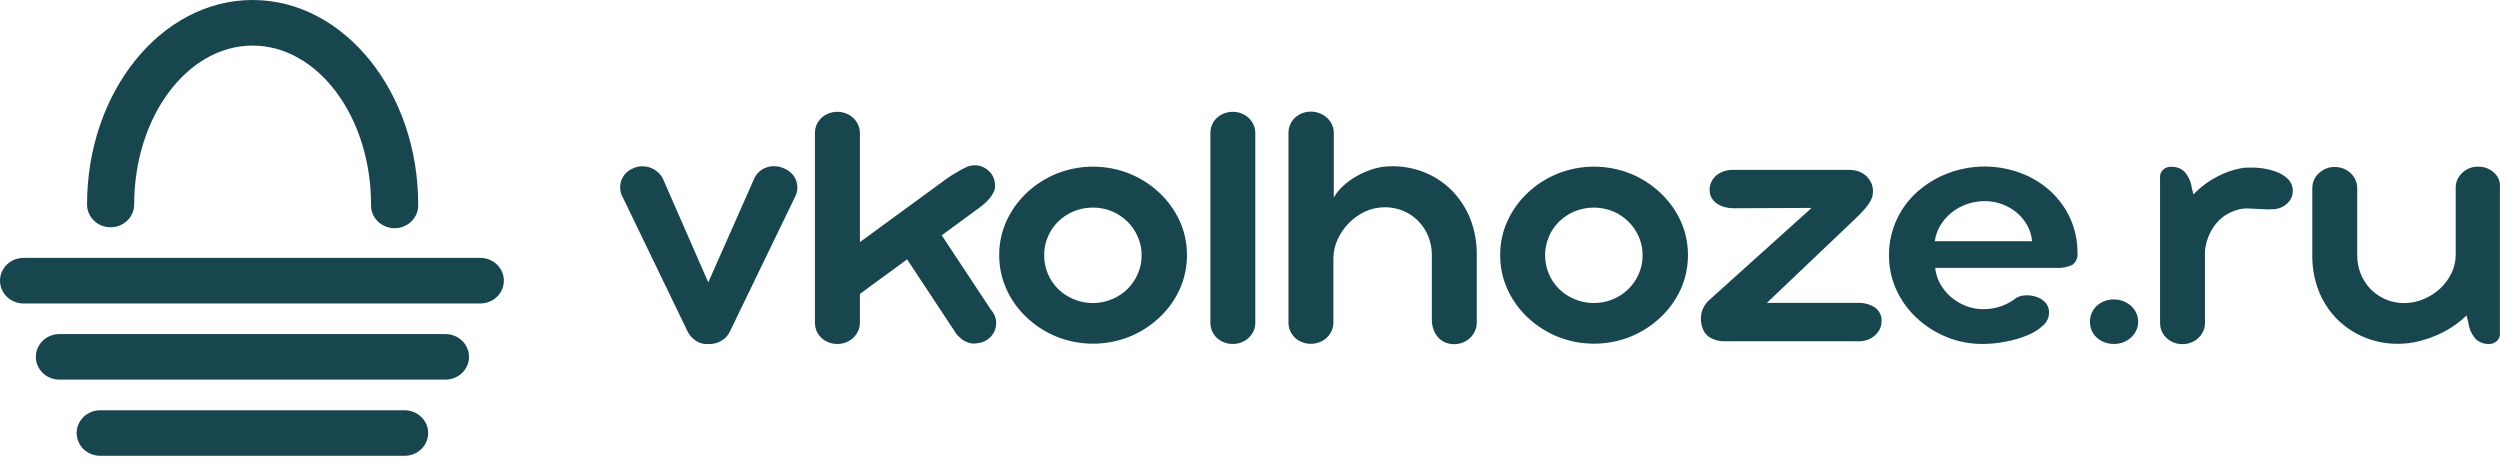 <svg width="160" height="30" viewBox="0 0 160 30" fill="none" xmlns="http://www.w3.org/2000/svg">
<path fill-rule="evenodd" clip-rule="evenodd" d="M7.079 14.546C7.277 14.546 7.473 14.508 7.656 14.435C7.839 14.362 8.006 14.254 8.146 14.118C8.286 13.983 8.397 13.822 8.472 13.645C8.548 13.468 8.587 13.278 8.587 13.086C8.587 7.471 11.987 2.918 16.166 2.918C20.346 2.918 23.746 7.48 23.746 13.086C23.738 13.283 23.771 13.479 23.843 13.663C23.915 13.847 24.025 14.014 24.166 14.156C24.307 14.298 24.476 14.411 24.663 14.488C24.85 14.565 25.052 14.605 25.255 14.605C25.459 14.605 25.66 14.565 25.847 14.488C26.034 14.411 26.203 14.298 26.344 14.156C26.485 14.014 26.595 13.847 26.667 13.663C26.739 13.479 26.772 13.283 26.764 13.086C26.764 5.87 22.011 0 16.166 0C10.322 0 5.571 5.87 5.571 13.086C5.571 13.278 5.61 13.468 5.685 13.645C5.761 13.822 5.872 13.983 6.012 14.118C6.152 14.254 6.318 14.362 6.501 14.435C6.684 14.508 6.881 14.546 7.079 14.546ZM32.248 17.962C32.248 17.771 32.209 17.581 32.133 17.404C32.057 17.228 31.946 17.067 31.806 16.932C31.666 16.796 31.5 16.689 31.317 16.616C31.134 16.542 30.938 16.505 30.74 16.505H1.571C1.367 16.497 1.165 16.529 0.974 16.599C0.784 16.668 0.611 16.774 0.464 16.911C0.317 17.047 0.201 17.21 0.121 17.391C0.041 17.572 0 17.767 0 17.963C0 18.16 0.041 18.355 0.121 18.536C0.201 18.717 0.317 18.88 0.464 19.016C0.611 19.153 0.784 19.259 0.974 19.328C1.165 19.398 1.367 19.43 1.571 19.422H30.74C31.14 19.422 31.524 19.268 31.807 18.994C32.089 18.72 32.248 18.349 32.248 17.962ZM3.802 21.381C3.604 21.381 3.408 21.418 3.225 21.492C3.042 21.565 2.876 21.672 2.736 21.808C2.596 21.943 2.485 22.104 2.409 22.28C2.333 22.457 2.294 22.647 2.294 22.838C2.294 23.03 2.333 23.219 2.409 23.396C2.485 23.573 2.596 23.734 2.736 23.869C2.876 24.004 3.042 24.112 3.225 24.185C3.408 24.258 3.604 24.296 3.802 24.296H28.509C28.909 24.296 29.292 24.142 29.575 23.869C29.858 23.596 30.017 23.225 30.017 22.838C30.017 22.452 29.858 22.081 29.575 21.808C29.292 21.534 28.909 21.381 28.509 21.381H3.802ZM26.961 28.745C26.679 29.018 26.295 29.172 25.895 29.172H6.413C6.013 29.172 5.63 29.018 5.347 28.745C5.064 28.472 4.906 28.101 4.906 27.714C4.906 27.328 5.064 26.957 5.347 26.684C5.63 26.41 6.013 26.257 6.413 26.257H25.895C26.295 26.257 26.679 26.41 26.961 26.684C27.244 26.957 27.403 27.328 27.403 27.714C27.403 28.101 27.244 28.472 26.961 28.745ZM93.026 12.302C92.533 11.772 91.924 11.349 91.242 11.062C90.559 10.775 89.818 10.631 89.071 10.64C88.61 10.637 88.153 10.714 87.721 10.866C87.318 11.006 86.935 11.193 86.58 11.422C86.261 11.623 85.973 11.865 85.725 12.14C85.585 12.294 85.463 12.463 85.363 12.643V8.501C85.364 8.321 85.325 8.142 85.249 7.977C85.174 7.817 85.068 7.671 84.937 7.546C84.807 7.423 84.652 7.325 84.481 7.259C84.297 7.183 84.099 7.144 83.899 7.144C83.705 7.143 83.512 7.178 83.332 7.248C83.073 7.351 82.852 7.523 82.697 7.744C82.542 7.965 82.46 8.225 82.462 8.49V20.646C82.459 20.825 82.495 21.002 82.566 21.168C82.637 21.334 82.743 21.485 82.876 21.612C83.005 21.736 83.161 21.834 83.332 21.899C83.512 21.97 83.705 22.006 83.899 22.003C84.09 22.005 84.279 21.969 84.454 21.899C84.626 21.834 84.781 21.736 84.911 21.612C85.041 21.487 85.147 21.341 85.222 21.181C85.3 21.012 85.338 20.83 85.337 20.646V16.54C85.338 16.129 85.427 15.723 85.599 15.345C85.77 14.959 86.01 14.603 86.31 14.294C86.608 13.984 86.964 13.73 87.36 13.543C87.744 13.366 88.164 13.271 88.591 13.264C89.018 13.257 89.442 13.339 89.832 13.504C90.192 13.66 90.516 13.884 90.782 14.161C91.056 14.443 91.269 14.772 91.41 15.13C91.563 15.507 91.64 15.907 91.638 16.311V20.474C91.637 20.669 91.668 20.862 91.729 21.048C91.786 21.225 91.876 21.39 91.996 21.536C92.113 21.686 92.265 21.809 92.441 21.895C92.629 21.979 92.833 22.025 93.041 22.028C93.249 22.031 93.456 21.992 93.646 21.913C93.82 21.841 93.976 21.738 94.106 21.608C94.234 21.48 94.334 21.33 94.403 21.167C94.475 21.003 94.512 20.827 94.513 20.65V16.3C94.523 15.55 94.394 14.804 94.133 14.096C93.886 13.438 93.51 12.83 93.026 12.302ZM60.271 15.059L63.424 19.828C63.598 20.018 63.709 20.251 63.743 20.5C63.776 20.728 63.746 20.96 63.656 21.174C63.566 21.387 63.417 21.573 63.226 21.713C63.021 21.865 62.772 21.955 62.511 21.971C62.386 21.997 62.256 21.997 62.131 21.971C62.007 21.947 61.888 21.906 61.777 21.849C61.667 21.792 61.565 21.722 61.473 21.641C61.383 21.564 61.3 21.481 61.222 21.393L58.054 16.598C57.737 16.835 57.44 17.054 57.164 17.255L56.384 17.819C56.141 17.994 55.909 18.163 55.692 18.328L55.034 18.816V20.657C55.034 20.837 54.995 21.015 54.922 21.181C54.848 21.346 54.74 21.497 54.605 21.623C54.475 21.747 54.32 21.845 54.148 21.91C53.974 21.981 53.786 22.016 53.597 22.014C53.401 22.017 53.207 21.982 53.026 21.91C52.855 21.844 52.7 21.747 52.57 21.623C52.439 21.5 52.336 21.354 52.266 21.192C52.192 21.023 52.154 20.841 52.155 20.657V8.501C52.155 8.322 52.193 8.144 52.266 7.977C52.336 7.816 52.439 7.67 52.57 7.547C52.701 7.424 52.856 7.327 53.026 7.26C53.207 7.19 53.401 7.154 53.597 7.156C53.786 7.155 53.974 7.191 54.148 7.26C54.319 7.326 54.474 7.423 54.605 7.547C54.737 7.67 54.843 7.816 54.916 7.977C54.994 8.143 55.034 8.321 55.034 8.501V15.496L60.492 11.505C60.702 11.35 60.934 11.199 61.188 11.053C61.425 10.905 61.673 10.773 61.929 10.655C62.052 10.615 62.18 10.59 62.309 10.579C62.448 10.57 62.587 10.583 62.72 10.619C62.923 10.678 63.108 10.781 63.26 10.921C63.424 11.06 63.544 11.239 63.61 11.437C63.665 11.608 63.689 11.787 63.682 11.965C63.674 12.09 63.639 12.212 63.58 12.324C63.516 12.451 63.438 12.571 63.348 12.683C63.289 12.752 63.227 12.819 63.163 12.884C63.124 12.923 63.084 12.961 63.043 12.998C62.941 13.092 62.833 13.181 62.72 13.264L60.271 15.059ZM50.193 10.784C50.367 10.856 50.523 10.961 50.653 11.092C50.782 11.217 50.882 11.366 50.946 11.53C51.006 11.694 51.035 11.866 51.03 12.04C51.027 12.221 50.983 12.4 50.901 12.564L46.698 21.249C46.574 21.503 46.366 21.712 46.105 21.845C45.864 21.975 45.587 22.035 45.31 22.017C45.05 22.037 44.791 21.972 44.576 21.834C44.343 21.692 44.154 21.494 44.028 21.26L39.845 12.6C39.756 12.437 39.705 12.258 39.693 12.076C39.681 11.901 39.704 11.725 39.761 11.559C39.816 11.393 39.907 11.24 40.028 11.11C40.156 10.972 40.314 10.86 40.492 10.784C40.663 10.699 40.853 10.651 41.047 10.643C41.23 10.636 41.414 10.661 41.587 10.719C41.762 10.778 41.923 10.869 42.062 10.985C42.211 11.103 42.331 11.25 42.416 11.415L45.329 18.073L48.276 11.415C48.349 11.249 48.46 11.1 48.6 10.977C48.737 10.858 48.899 10.767 49.075 10.708C49.253 10.649 49.442 10.626 49.63 10.64C49.826 10.65 50.018 10.699 50.193 10.784ZM74.194 12.33C73.645 11.817 73.001 11.405 72.292 11.114C71.554 10.818 70.76 10.665 69.957 10.665C69.155 10.665 68.361 10.818 67.622 11.114C66.913 11.404 66.269 11.816 65.721 12.33C65.171 12.845 64.731 13.454 64.424 14.125C64.106 14.819 63.944 15.568 63.949 16.325C63.944 17.085 64.106 17.837 64.424 18.536C64.731 19.207 65.171 19.816 65.721 20.33C66.269 20.844 66.913 21.257 67.622 21.547C68.361 21.843 69.155 21.996 69.957 21.996C70.76 21.996 71.554 21.843 72.292 21.547C73.001 21.256 73.645 20.844 74.194 20.33C74.744 19.816 75.184 19.207 75.491 18.536C75.808 17.837 75.97 17.085 75.966 16.325C75.971 15.568 75.809 14.819 75.491 14.125C75.183 13.454 74.743 12.845 74.194 12.33ZM72.821 17.524C72.666 17.884 72.442 18.214 72.159 18.496C71.878 18.773 71.542 18.995 71.17 19.149C70.786 19.313 70.368 19.396 69.946 19.394C69.522 19.396 69.101 19.312 68.714 19.149C68.341 18.996 68.003 18.774 67.721 18.496C67.437 18.215 67.214 17.885 67.063 17.524C66.903 17.145 66.823 16.74 66.827 16.332C66.824 15.929 66.904 15.529 67.063 15.155C67.364 14.428 67.957 13.842 68.714 13.525C69.102 13.365 69.522 13.283 69.946 13.285C70.367 13.283 70.785 13.365 71.17 13.525C71.541 13.683 71.877 13.906 72.159 14.182C72.442 14.465 72.666 14.795 72.821 15.155C72.984 15.528 73.067 15.928 73.064 16.332C73.068 16.741 72.985 17.146 72.821 17.524ZM79.457 7.26C79.628 7.326 79.783 7.423 79.913 7.547C80.044 7.671 80.15 7.817 80.225 7.977C80.301 8.143 80.34 8.321 80.34 8.501V20.657C80.341 20.841 80.302 21.023 80.225 21.192C80.15 21.352 80.044 21.498 79.913 21.623C79.784 21.747 79.629 21.845 79.457 21.91C79.282 21.981 79.093 22.016 78.902 22.014C78.707 22.017 78.514 21.981 78.335 21.91C78.164 21.845 78.008 21.747 77.879 21.623C77.748 21.5 77.645 21.354 77.575 21.192C77.501 21.023 77.463 20.841 77.464 20.657V8.501C77.464 8.322 77.502 8.144 77.575 7.977C77.645 7.816 77.748 7.67 77.879 7.547C78.01 7.424 78.165 7.326 78.335 7.26C78.515 7.19 78.708 7.155 78.902 7.156C79.093 7.155 79.281 7.191 79.457 7.26ZM104.352 11.114C105.06 11.404 105.705 11.816 106.253 12.33C106.804 12.845 107.245 13.454 107.554 14.125C107.872 14.819 108.034 15.568 108.029 16.325C108.033 17.085 107.871 17.837 107.554 18.536C107.245 19.207 106.804 19.816 106.253 20.33C105.705 20.844 105.06 21.257 104.352 21.547C103.614 21.843 102.82 21.996 102.018 21.996C101.217 21.996 100.423 21.843 99.685 21.547C98.977 21.257 98.332 20.844 97.784 20.33C97.234 19.816 96.794 19.207 96.487 18.536C96.168 17.838 96.006 17.085 96.012 16.325C96.004 15.568 96.166 14.819 96.487 14.125C96.794 13.454 97.234 12.845 97.784 12.33C98.332 11.816 98.977 11.404 99.685 11.114C100.423 10.818 101.217 10.665 102.018 10.665C102.82 10.665 103.614 10.818 104.352 11.114ZM104.219 18.496C104.503 18.215 104.729 17.885 104.884 17.524C105.048 17.146 105.131 16.741 105.127 16.332C105.13 15.928 105.047 15.528 104.884 15.155C104.729 14.794 104.503 14.464 104.219 14.182C103.938 13.905 103.604 13.682 103.234 13.525C102.846 13.367 102.428 13.285 102.005 13.285C101.583 13.285 101.165 13.367 100.777 13.525C100.404 13.682 100.067 13.905 99.784 14.182C99.499 14.463 99.276 14.793 99.126 15.155C98.966 15.529 98.885 15.929 98.887 16.332C98.884 16.74 98.965 17.145 99.126 17.524C99.276 17.886 99.499 18.216 99.784 18.496C100.066 18.774 100.404 18.996 100.777 19.149C101.164 19.311 101.582 19.394 102.005 19.394C102.428 19.394 102.847 19.311 103.234 19.149C103.605 18.996 103.94 18.774 104.219 18.496ZM119.993 19.674C119.656 19.463 119.256 19.361 118.852 19.383H113.083L118.788 13.953C119.008 13.737 119.187 13.551 119.332 13.389C119.455 13.253 119.564 13.107 119.659 12.951C119.73 12.839 119.786 12.718 119.826 12.592C119.857 12.475 119.872 12.354 119.872 12.233C119.873 12.057 119.837 11.883 119.765 11.72C119.693 11.558 119.59 11.409 119.461 11.282C119.325 11.154 119.164 11.053 118.986 10.985C118.791 10.91 118.583 10.873 118.373 10.873H110.954C110.546 10.853 110.146 10.981 109.836 11.232C109.699 11.351 109.591 11.495 109.519 11.656C109.447 11.817 109.412 11.991 109.417 12.165C109.413 12.342 109.458 12.516 109.546 12.671C109.631 12.812 109.747 12.934 109.885 13.03C110.036 13.134 110.206 13.211 110.387 13.256C110.587 13.306 110.793 13.331 110.999 13.328L115.943 13.307L109.478 19.125C109.171 19.368 108.962 19.704 108.885 20.076C108.822 20.397 108.854 20.728 108.976 21.034C109.067 21.295 109.26 21.513 109.516 21.644C109.768 21.777 110.053 21.845 110.341 21.841H118.982C119.165 21.842 119.347 21.81 119.518 21.748C119.687 21.687 119.843 21.597 119.978 21.483C120.111 21.367 120.219 21.23 120.298 21.077C120.382 20.91 120.424 20.727 120.419 20.542C120.428 20.376 120.393 20.21 120.319 20.058C120.245 19.907 120.133 19.775 119.993 19.674ZM129.337 11.078C130.037 11.343 130.676 11.733 131.22 12.226C131.764 12.725 132.197 13.32 132.494 13.978C132.807 14.672 132.965 15.42 132.958 16.174C132.978 16.318 132.96 16.464 132.904 16.599C132.848 16.734 132.757 16.853 132.638 16.946C132.303 17.104 131.928 17.173 131.554 17.143H123.853C123.885 17.494 123.991 17.836 124.165 18.148C124.336 18.463 124.564 18.747 124.838 18.988C125.119 19.23 125.44 19.427 125.789 19.57C126.15 19.714 126.538 19.789 126.93 19.788C127.319 19.789 127.706 19.725 128.071 19.598C128.432 19.474 128.765 19.289 129.056 19.053C129.242 18.955 129.451 18.904 129.664 18.902C129.898 18.893 130.13 18.928 130.349 19.006C130.566 19.076 130.759 19.2 130.908 19.365C131.067 19.547 131.15 19.778 131.14 20.015C131.138 20.168 131.104 20.319 131.038 20.459C130.973 20.599 130.878 20.725 130.76 20.829C130.47 21.095 130.131 21.307 129.759 21.457C129.322 21.64 128.864 21.774 128.394 21.859C127.904 21.959 127.405 22.01 126.903 22.014C126.102 22.02 125.307 21.867 124.572 21.565C123.864 21.275 123.22 20.864 122.671 20.352C122.119 19.838 121.678 19.229 121.37 18.557C121.052 17.86 120.891 17.109 120.895 16.35C120.885 15.564 121.053 14.785 121.385 14.064C121.694 13.387 122.146 12.776 122.712 12.269C123.582 11.496 124.667 10.973 125.841 10.762C127.014 10.55 128.228 10.66 129.337 11.078ZM124.188 14.419C123.996 14.731 123.874 15.077 123.831 15.435H130.052C130.022 15.08 129.916 14.734 129.74 14.419C129.571 14.113 129.344 13.838 129.071 13.608C128.794 13.377 128.476 13.193 128.132 13.066C127.776 12.936 127.398 12.87 127.017 12.872C126.628 12.871 126.241 12.937 125.877 13.066C125.163 13.316 124.565 13.795 124.188 14.419ZM136.38 19.57C136.087 19.307 135.697 19.162 135.293 19.164C135.083 19.162 134.875 19.199 134.681 19.272C134.5 19.341 134.335 19.442 134.194 19.57C134.056 19.7 133.946 19.855 133.87 20.025C133.718 20.39 133.718 20.795 133.87 21.159C133.947 21.327 134.057 21.479 134.194 21.608C134.335 21.735 134.5 21.836 134.681 21.906C134.875 21.979 135.083 22.015 135.293 22.014C135.697 22.016 136.087 21.871 136.38 21.608C136.527 21.477 136.643 21.319 136.723 21.143C136.803 20.968 136.844 20.779 136.844 20.589C136.844 20.398 136.803 20.209 136.723 20.034C136.643 19.859 136.527 19.701 136.38 19.57ZM144.546 10.744C144.894 10.773 145.238 10.843 145.569 10.952C145.885 11.05 146.173 11.216 146.409 11.437C146.518 11.541 146.603 11.665 146.659 11.802C146.715 11.938 146.742 12.084 146.736 12.23C146.74 12.436 146.679 12.638 146.561 12.811C146.453 12.975 146.304 13.112 146.128 13.21C145.96 13.304 145.774 13.364 145.58 13.386C145.32 13.405 145.06 13.405 144.8 13.386C144.53 13.378 144.257 13.364 143.979 13.346C143.696 13.325 143.411 13.358 143.142 13.443C142.871 13.525 142.614 13.646 142.382 13.802C142.148 13.965 141.943 14.161 141.773 14.383C141.593 14.619 141.447 14.876 141.34 15.148C141.225 15.437 141.151 15.738 141.119 16.045V20.668C141.121 20.852 141.082 21.034 141.005 21.203C140.931 21.363 140.825 21.509 140.693 21.633C140.564 21.758 140.408 21.855 140.237 21.92C140.061 21.991 139.872 22.027 139.681 22.024C139.487 22.027 139.294 21.992 139.115 21.92C138.943 21.855 138.788 21.758 138.658 21.633C138.528 21.51 138.424 21.364 138.354 21.203C138.28 21.033 138.243 20.851 138.244 20.668V11.412C138.229 11.313 138.239 11.213 138.271 11.119C138.304 11.025 138.359 10.939 138.433 10.868C138.506 10.796 138.596 10.742 138.695 10.709C138.794 10.676 138.9 10.665 139.005 10.676C139.295 10.672 139.575 10.776 139.784 10.967C140.053 11.259 140.223 11.622 140.271 12.007L140.381 12.445C140.437 12.386 140.497 12.325 140.56 12.264C140.609 12.217 140.659 12.17 140.712 12.122C140.953 11.906 141.214 11.71 141.492 11.537C141.796 11.347 142.118 11.184 142.454 11.049C142.813 10.903 143.19 10.801 143.576 10.744C143.898 10.716 144.223 10.716 144.546 10.744ZM159.929 11.48C159.82 11.234 159.635 11.025 159.398 10.88C159.161 10.734 158.884 10.659 158.601 10.665C158.414 10.663 158.228 10.696 158.054 10.762C157.88 10.829 157.723 10.928 157.59 11.053C157.46 11.176 157.354 11.321 157.278 11.48C157.201 11.646 157.162 11.826 157.164 12.007V16.314C157.164 16.717 157.072 17.115 156.894 17.481C156.72 17.848 156.475 18.182 156.171 18.464C155.864 18.748 155.506 18.977 155.114 19.142C154.725 19.31 154.302 19.397 153.874 19.397C153.457 19.401 153.044 19.318 152.665 19.153C152.306 18.995 151.984 18.773 151.714 18.5C151.443 18.215 151.23 17.885 151.087 17.527C150.936 17.146 150.86 16.742 150.862 16.336V12.029C150.863 11.85 150.824 11.673 150.748 11.508C150.672 11.348 150.566 11.201 150.436 11.074C150.305 10.952 150.15 10.855 149.98 10.787C149.8 10.719 149.607 10.684 149.413 10.687C149.215 10.683 149.019 10.722 148.839 10.802C148.672 10.875 148.52 10.976 148.39 11.099C148.258 11.221 148.156 11.368 148.09 11.53C148.023 11.689 147.988 11.858 147.987 12.029V16.332C147.976 17.084 148.105 17.833 148.368 18.543C148.615 19.204 148.996 19.814 149.489 20.338C149.976 20.85 150.569 21.263 151.231 21.551C151.941 21.857 152.714 22.012 153.494 22.003C153.934 22.002 154.373 21.948 154.798 21.841C155.237 21.734 155.664 21.586 156.072 21.4C156.483 21.213 156.872 20.985 157.232 20.722C157.453 20.557 157.662 20.38 157.86 20.19L157.982 20.682C158.031 21.067 158.202 21.43 158.472 21.723C158.677 21.908 158.949 22.012 159.233 22.014C159.337 22.025 159.443 22.014 159.542 21.98C159.641 21.947 159.731 21.893 159.804 21.822C159.878 21.751 159.933 21.665 159.966 21.571C159.999 21.476 160.008 21.376 159.993 21.278V12.007C160.009 11.829 159.987 11.65 159.929 11.48Z" fill="#18464F"/>
</svg>

